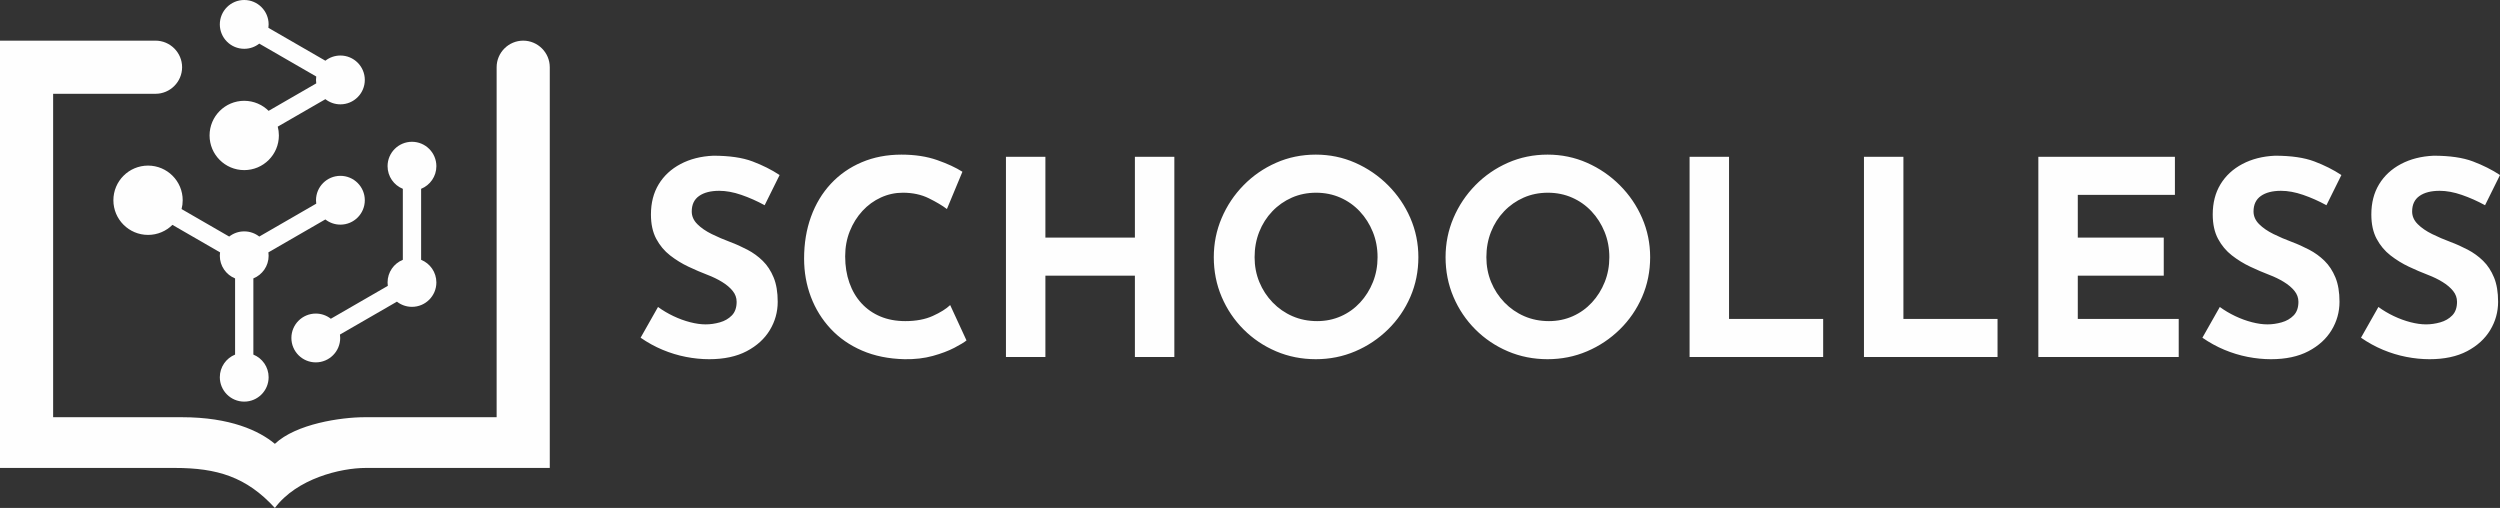 <?xml version="1.0" encoding="UTF-8"?>
<!DOCTYPE svg PUBLIC "-//W3C//DTD SVG 1.1//EN" "http://www.w3.org/Graphics/SVG/1.1/DTD/svg11.dtd">
<!-- Creator: CorelDRAW -->
<svg xmlns="http://www.w3.org/2000/svg" xml:space="preserve" width="83.192mm" height="16.903mm" version="1.1" style="shape-rendering:geometricPrecision; text-rendering:geometricPrecision; image-rendering:optimizeQuality; fill-rule:evenodd; clip-rule:evenodd"
viewBox="0 0 10567 2146.99"
 xmlns:xlink="http://www.w3.org/1999/xlink"
 xmlns:xodm="http://www.corel.com/coreldraw/odm/2003">
 <rect x="0" y="0" width="10567" height="2146.99" fill="#333333" stroke="none"/>
 <defs>
  <style type="text/css">
   <![CDATA[
    .fil1 {fill:#FEFEFE}
    .fil0 {fill:#FEFEFE;fill-rule:nonzero}
   ]]>
  </style>
 </defs>
 <g id="Layer_x0020_1">
  <g id="_2466007271984">
   <path class="fil0" d="M3232.01 867.45c-32.2,-17.63 -64.97,-32.2 -98.31,-43.69 -33.34,-11.5 -64.58,-17.25 -93.71,-17.25 -36.02,0 -64.39,7.28 -85.09,21.85 -20.69,14.57 -31.04,36.42 -31.04,65.54 0,19.93 7.86,37.75 23.57,53.48 15.71,15.71 36.02,29.7 60.94,41.97 24.91,12.26 50.78,23.38 77.61,33.34 24.53,9.2 48.88,20.12 73.02,32.77 24.15,12.65 45.8,28.36 64.96,47.15 19.17,18.77 34.5,42.16 46.01,70.14 11.5,27.98 17.24,62.28 17.24,102.91 0,42.93 -11.11,82.79 -33.34,119.59 -22.23,36.8 -54.81,66.49 -97.74,89.12 -42.92,22.61 -95.82,33.91 -158.67,33.91 -32.2,0 -64.97,-3.25 -98.31,-9.77 -33.36,-6.52 -66.13,-16.49 -98.31,-29.9 -32.2,-13.41 -63.24,-30.47 -93.14,-51.16l73.59 -129.94c19.93,14.57 41.59,27.41 64.96,38.52 23.38,11.11 46.96,19.74 70.72,25.87 23.77,6.12 45.61,9.2 65.54,9.2 19.93,0 40.05,-2.88 60.36,-8.62 20.32,-5.75 37.19,-15.52 50.6,-29.33 13.41,-13.79 20.12,-32.96 20.12,-57.49 0,-16.87 -5.56,-32.2 -16.68,-45.99 -11.11,-13.79 -26.06,-26.45 -44.84,-37.94 -18.79,-11.51 -39.29,-21.47 -61.52,-29.9 -26.06,-9.97 -52.9,-21.47 -80.49,-34.5 -27.6,-13.03 -53.48,-28.93 -77.62,-47.72 -24.15,-18.77 -43.69,-42.16 -58.64,-70.14 -14.95,-27.98 -22.42,-62.29 -22.42,-102.91 0,-49.07 10.92,-91.61 32.77,-127.64 21.85,-36.02 52.7,-64.58 92.56,-85.66 39.87,-21.09 85.86,-32.77 137.99,-35.07 68.22,0 123.6,8.05 166.15,24.15 42.54,16.09 80.68,35.26 114.41,57.49l-63.24 127.64zm853.2 571.48c-9.2,7.66 -26.25,18.01 -51.16,31.04 -24.92,13.03 -55.39,24.53 -91.42,34.5 -36.04,9.96 -75.89,14.57 -119.59,13.79 -66.7,-1.52 -126.3,-13.6 -178.8,-36.21 -52.51,-22.62 -96.98,-53.48 -133.38,-92.57 -36.42,-39.1 -64.21,-83.93 -83.36,-134.53 -19.17,-50.6 -28.76,-104.64 -28.76,-162.14 0,-64.39 9.78,-123.41 29.33,-177.08 19.55,-53.67 47.53,-100.04 83.93,-139.14 36.42,-39.1 79.92,-69.37 130.51,-90.83 50.59,-21.47 106.56,-32.2 167.88,-32.2 56.73,0 106.94,7.66 150.63,22.99 43.69,15.33 79.34,31.82 106.94,49.45l-65.54 157.53c-19.17,-14.56 -44.65,-29.7 -76.47,-45.42 -31.82,-15.71 -68.41,-23.56 -109.81,-23.56 -32.2,0 -63.05,6.71 -92.57,20.12 -29.51,13.41 -55.57,32.39 -78.19,56.92 -22.61,24.53 -40.43,53.08 -53.46,85.66 -13.03,32.58 -19.55,68.03 -19.55,106.37 0,40.63 5.94,77.81 17.82,111.54 11.89,33.74 28.93,62.67 51.18,86.82 22.23,24.15 48.86,42.74 79.91,55.76 31.04,13.03 66.11,19.55 105.21,19.55 45.23,0 83.95,-7.28 116.15,-21.85 32.19,-14.56 56.73,-29.89 73.58,-45.99l69 149.49zm878.49 -776.16l0 846.3 -166.73 0 0 -343.82 -378.31 0 0 343.82 -166.73 0 0 -846.3 166.73 0 0 341.52 378.31 0 0 -341.52 166.73 0zm166.73 424.31c0,-58.26 11.11,-113.45 33.36,-165.58 22.23,-52.13 53.08,-98.31 92.56,-138.57 39.48,-40.24 85.28,-71.87 137.41,-94.86 52.13,-23 108.09,-34.5 167.88,-34.5 59.03,0 114.6,11.5 166.73,34.5 52.13,22.99 98.31,54.62 138.57,94.86 40.24,40.25 71.68,86.44 94.29,138.57 22.61,52.13 33.93,107.32 33.93,165.58 0,59.79 -11.32,115.75 -33.93,167.88 -22.61,52.12 -54.05,97.92 -94.29,137.41 -40.25,39.48 -86.44,70.33 -138.57,92.56 -52.13,22.23 -107.7,33.34 -166.73,33.34 -59.79,0 -115.75,-11.11 -167.88,-33.34 -52.13,-22.23 -97.93,-53.08 -137.41,-92.56 -39.48,-39.49 -70.33,-85.29 -92.56,-137.41 -22.24,-52.13 -33.36,-108.09 -33.36,-167.88zm172.48 0c0,37.56 6.71,72.63 20.13,105.21 13.41,32.58 32.19,61.32 56.33,86.23 24.16,24.92 52.13,44.28 83.95,58.07 31.81,13.79 66.49,20.69 104.07,20.69 36.02,0 69.56,-6.9 100.61,-20.69 31.04,-13.79 58.06,-33.15 81.06,-58.07 22.99,-24.91 41.01,-53.65 54.05,-86.23 13.03,-32.58 19.55,-67.65 19.55,-105.21 0,-38.33 -6.71,-73.98 -20.13,-106.94 -13.41,-32.97 -31.81,-61.91 -55.19,-86.82 -23.38,-24.92 -50.78,-44.27 -82.22,-58.07 -31.42,-13.79 -65.54,-20.69 -102.33,-20.69 -36.8,0 -70.91,6.9 -102.34,20.69 -31.44,13.81 -59.03,33.15 -82.79,58.07 -23.77,24.91 -42.17,53.84 -55.2,86.82 -13.03,32.96 -19.55,68.6 -19.55,106.94zm807.21 0c0,-58.26 11.11,-113.45 33.36,-165.58 22.23,-52.13 53.08,-98.31 92.56,-138.57 39.48,-40.24 85.28,-71.87 137.41,-94.86 52.13,-23 108.09,-34.5 167.88,-34.5 59.03,0 114.6,11.5 166.73,34.5 52.13,22.99 98.31,54.62 138.57,94.86 40.24,40.25 71.68,86.44 94.29,138.57 22.61,52.13 33.93,107.32 33.93,165.58 0,59.79 -11.32,115.75 -33.93,167.88 -22.61,52.12 -54.05,97.92 -94.29,137.41 -40.25,39.48 -86.44,70.33 -138.57,92.56 -52.13,22.23 -107.7,33.34 -166.73,33.34 -59.79,0 -115.75,-11.11 -167.88,-33.34 -52.13,-22.23 -97.93,-53.08 -137.41,-92.56 -39.48,-39.49 -70.33,-85.29 -92.56,-137.41 -22.24,-52.13 -33.36,-108.09 -33.36,-167.88zm172.48 0c0,37.56 6.71,72.63 20.13,105.21 13.41,32.58 32.19,61.32 56.33,86.23 24.16,24.92 52.13,44.28 83.95,58.07 31.81,13.79 66.49,20.69 104.07,20.69 36.02,0 69.56,-6.9 100.61,-20.69 31.04,-13.79 58.06,-33.15 81.06,-58.07 22.99,-24.91 41.01,-53.65 54.05,-86.23 13.03,-32.58 19.55,-67.65 19.55,-105.21 0,-38.33 -6.71,-73.98 -20.13,-106.94 -13.41,-32.97 -31.81,-61.91 -55.19,-86.82 -23.38,-24.92 -50.78,-44.27 -82.22,-58.07 -31.42,-13.79 -65.54,-20.69 -102.33,-20.69 -36.8,0 -70.91,6.9 -102.34,20.69 -31.44,13.81 -59.03,33.15 -82.79,58.07 -23.77,24.91 -42.17,53.84 -55.2,86.82 -13.03,32.96 -19.55,68.6 -19.55,106.94zm858.95 -424.31l166.73 0 0 685.32 397.86 0 0 160.98 -564.59 0 0 -846.3zm737.07 0l166.73 0 0 685.32 397.86 0 0 160.98 -564.59 0 0 -846.3zm737.07 0l577.24 0 0 160.98 -410.51 0 0 180.53 363.36 0 0 160.97 -363.36 0 0 182.83 426.61 0 0 160.98 -593.33 0 0 -846.3zm1217.71 204.68c-32.2,-17.63 -64.97,-32.2 -98.31,-43.69 -33.34,-11.5 -64.58,-17.25 -93.71,-17.25 -36.02,0 -64.39,7.28 -85.09,21.85 -20.69,14.57 -31.04,36.42 -31.04,65.54 0,19.93 7.86,37.75 23.57,53.48 15.71,15.71 36.02,29.7 60.94,41.97 24.91,12.26 50.78,23.38 77.61,33.34 24.53,9.2 48.88,20.12 73.02,32.77 24.15,12.65 45.8,28.36 64.96,47.15 19.17,18.77 34.5,42.16 46.01,70.14 11.5,27.98 17.24,62.28 17.24,102.91 0,42.93 -11.11,82.79 -33.34,119.59 -22.23,36.8 -54.81,66.49 -97.74,89.12 -42.92,22.61 -95.82,33.91 -158.67,33.91 -32.2,0 -64.97,-3.25 -98.31,-9.77 -33.36,-6.52 -66.13,-16.49 -98.31,-29.9 -32.2,-13.41 -63.24,-30.47 -93.14,-51.16l73.59 -129.94c19.93,14.57 41.59,27.41 64.96,38.52 23.38,11.11 46.96,19.74 70.72,25.87 23.77,6.12 45.61,9.2 65.54,9.2 19.93,0 40.05,-2.88 60.36,-8.62 20.32,-5.75 37.19,-15.52 50.6,-29.33 13.41,-13.79 20.12,-32.96 20.12,-57.49 0,-16.87 -5.56,-32.2 -16.68,-45.99 -11.11,-13.79 -26.06,-26.45 -44.84,-37.94 -18.79,-11.51 -39.29,-21.47 -61.52,-29.9 -26.06,-9.97 -52.9,-21.47 -80.49,-34.5 -27.6,-13.03 -53.48,-28.93 -77.62,-47.72 -24.15,-18.77 -43.69,-42.16 -58.64,-70.14 -14.95,-27.98 -22.42,-62.29 -22.42,-102.91 0,-49.07 10.92,-91.61 32.77,-127.64 21.85,-36.02 52.7,-64.58 92.56,-85.66 39.87,-21.09 85.86,-32.77 137.99,-35.07 68.22,0 123.6,8.05 166.15,24.15 42.54,16.09 80.68,35.26 114.41,57.49l-63.24 127.64zm670.37 0c-32.2,-17.63 -64.97,-32.2 -98.31,-43.69 -33.34,-11.5 -64.58,-17.25 -93.71,-17.25 -36.02,0 -64.39,7.28 -85.09,21.85 -20.69,14.57 -31.04,36.42 -31.04,65.54 0,19.93 7.86,37.75 23.57,53.48 15.71,15.71 36.02,29.7 60.94,41.97 24.91,12.26 50.78,23.38 77.61,33.34 24.53,9.2 48.88,20.12 73.02,32.77 24.15,12.65 45.8,28.36 64.96,47.15 19.17,18.77 34.5,42.16 46.01,70.14 11.5,27.98 17.24,62.28 17.24,102.91 0,42.93 -11.11,82.79 -33.34,119.59 -22.23,36.8 -54.81,66.49 -97.74,89.12 -42.92,22.61 -95.82,33.91 -158.67,33.91 -32.2,0 -64.97,-3.25 -98.31,-9.77 -33.36,-6.52 -66.13,-16.49 -98.31,-29.9 -32.2,-13.41 -63.24,-30.47 -93.14,-51.16l73.59 -129.94c19.93,14.57 41.59,27.41 64.96,38.52 23.38,11.11 46.96,19.74 70.72,25.87 23.77,6.12 45.61,9.2 65.54,9.2 19.93,0 40.05,-2.88 60.36,-8.62 20.32,-5.75 37.19,-15.52 50.6,-29.33 13.41,-13.79 20.12,-32.96 20.12,-57.49 0,-16.87 -5.56,-32.2 -16.68,-45.99 -11.11,-13.79 -26.06,-26.45 -44.84,-37.94 -18.79,-11.51 -39.29,-21.47 -61.52,-29.9 -26.06,-9.97 -52.9,-21.47 -80.49,-34.5 -27.6,-13.03 -53.48,-28.93 -77.62,-47.72 -24.15,-18.77 -43.69,-42.16 -58.64,-70.14 -14.95,-27.98 -22.42,-62.29 -22.42,-102.91 0,-49.07 10.92,-91.61 32.77,-127.64 21.85,-36.02 52.7,-64.58 92.56,-85.66 39.87,-21.09 85.86,-32.77 137.99,-35.07 68.22,0 123.6,8.05 166.15,24.15 42.54,16.09 80.68,35.26 114.41,57.49l-63.24 127.64z"/>
   <path class="fil1" d="M1161.88 1876.02c89.64,-84.82 280.06,-112.56 379.97,-112.56l557.32 0 0 -1479.33c0,-61.76 50.53,-112.3 112.3,-112.3 61.77,0 112.3,50.53 112.3,112.3l0 1693.76 -777.53 0c-107.23,0 -291.62,45.04 -384.35,169.1 -120.11,-131.36 -244.38,-169.1 -423.04,-169.1l-738.84 0 0 -1806.06 657.4 0c61.78,0 112.3,50.53 112.3,112.3 0,61.77 -50.57,112.3 -112.3,112.3l-432.81 0 0 1367.03 543.77 0c205.16,0 327.21,57.31 393.52,112.56z"/>
   <path class="fil1" d="M1070.94 1176.81l0 321.97c37.81,15.31 64.49,52.36 64.49,95.65 0,56.97 -46.17,103.15 -103.14,103.15 -56.97,0 -103.15,-46.18 -103.15,-103.15 0,-43.29 26.69,-80.34 64.5,-95.65l0 -321.97c-37.81,-15.29 -64.5,-52.34 -64.5,-95.65 0,-4.9 0.36,-9.73 1.02,-14.44l-201.34 -116.24c-26.47,26.22 -62.87,42.42 -103.08,42.42 -80.89,0 -146.48,-65.58 -146.48,-146.48 0,-80.89 65.59,-146.48 146.48,-146.48 80.9,0 146.48,65.59 146.48,146.48 0,12.88 -1.66,25.37 -4.79,37.27l201.29 116.22c17.53,-13.73 39.59,-21.91 63.57,-21.91 23.98,0 46.04,8.19 63.56,21.91l240.85 -139.05c-0.66,-4.73 -1.02,-9.54 -1.02,-14.44 0,-56.96 46.18,-103.14 103.15,-103.14 56.96,0 103.14,46.18 103.14,103.14 0,56.97 -46.18,103.15 -103.14,103.15 -23.98,0 -46.06,-8.18 -63.57,-21.91l-240.85 139.06c0.66,4.73 1.02,9.53 1.02,14.43 0,43.3 -26.67,80.35 -64.49,95.65zm-38.65 -750.7c40.2,0 76.62,16.22 103.09,42.44l201.33 -116.24c-0.66,-4.71 -1.02,-9.54 -1.02,-14.44 0,-4.9 0.36,-9.73 1.02,-14.44l-240.85 -139.05c-17.52,13.73 -39.58,21.91 -63.56,21.91 -56.97,0 -103.15,-46.18 -103.15,-103.14 0,-56.97 46.18,-103.15 103.15,-103.15 56.97,0 103.14,46.18 103.14,103.15 0,4.9 -0.36,9.72 -1.02,14.43l240.85 139.06c17.52,-13.73 39.59,-21.91 63.57,-21.91 56.96,0 103.14,46.17 103.14,103.14 0,56.97 -46.18,103.15 -103.14,103.15 -23.98,0 -46.07,-8.19 -63.59,-21.92l-201.27 116.22c3.12,11.9 4.79,24.39 4.79,37.27 0,80.9 -65.59,146.49 -146.48,146.49 -80.9,0 -146.48,-65.59 -146.48,-146.49 0,-80.89 65.58,-146.48 146.48,-146.48zm302.52 899.28c23.98,0 46.06,8.18 63.57,21.91l240.84 -139.05c-0.66,-4.71 -1.02,-9.54 -1.02,-14.44 0,-43.3 26.69,-80.35 64.5,-95.65l0 -300.06c-37.81,-15.29 -64.5,-52.34 -64.5,-95.65 0,-56.97 46.18,-103.15 103.15,-103.15 56.97,0 103.14,46.18 103.14,103.15 0,43.3 -26.67,80.35 -64.49,95.65l0 300.06c37.81,15.29 64.49,52.34 64.49,95.65 0,56.97 -46.17,103.15 -103.14,103.15 -23.98,0 -46.06,-8.18 -63.57,-21.91l-240.84 139.05c0.66,4.71 1.02,9.54 1.02,14.44 0,56.96 -46.18,103.14 -103.15,103.14 -56.97,0 -103.14,-46.18 -103.14,-103.14 0,-56.97 46.17,-103.15 103.14,-103.15z"/>
  </g>
 </g>
</svg>
